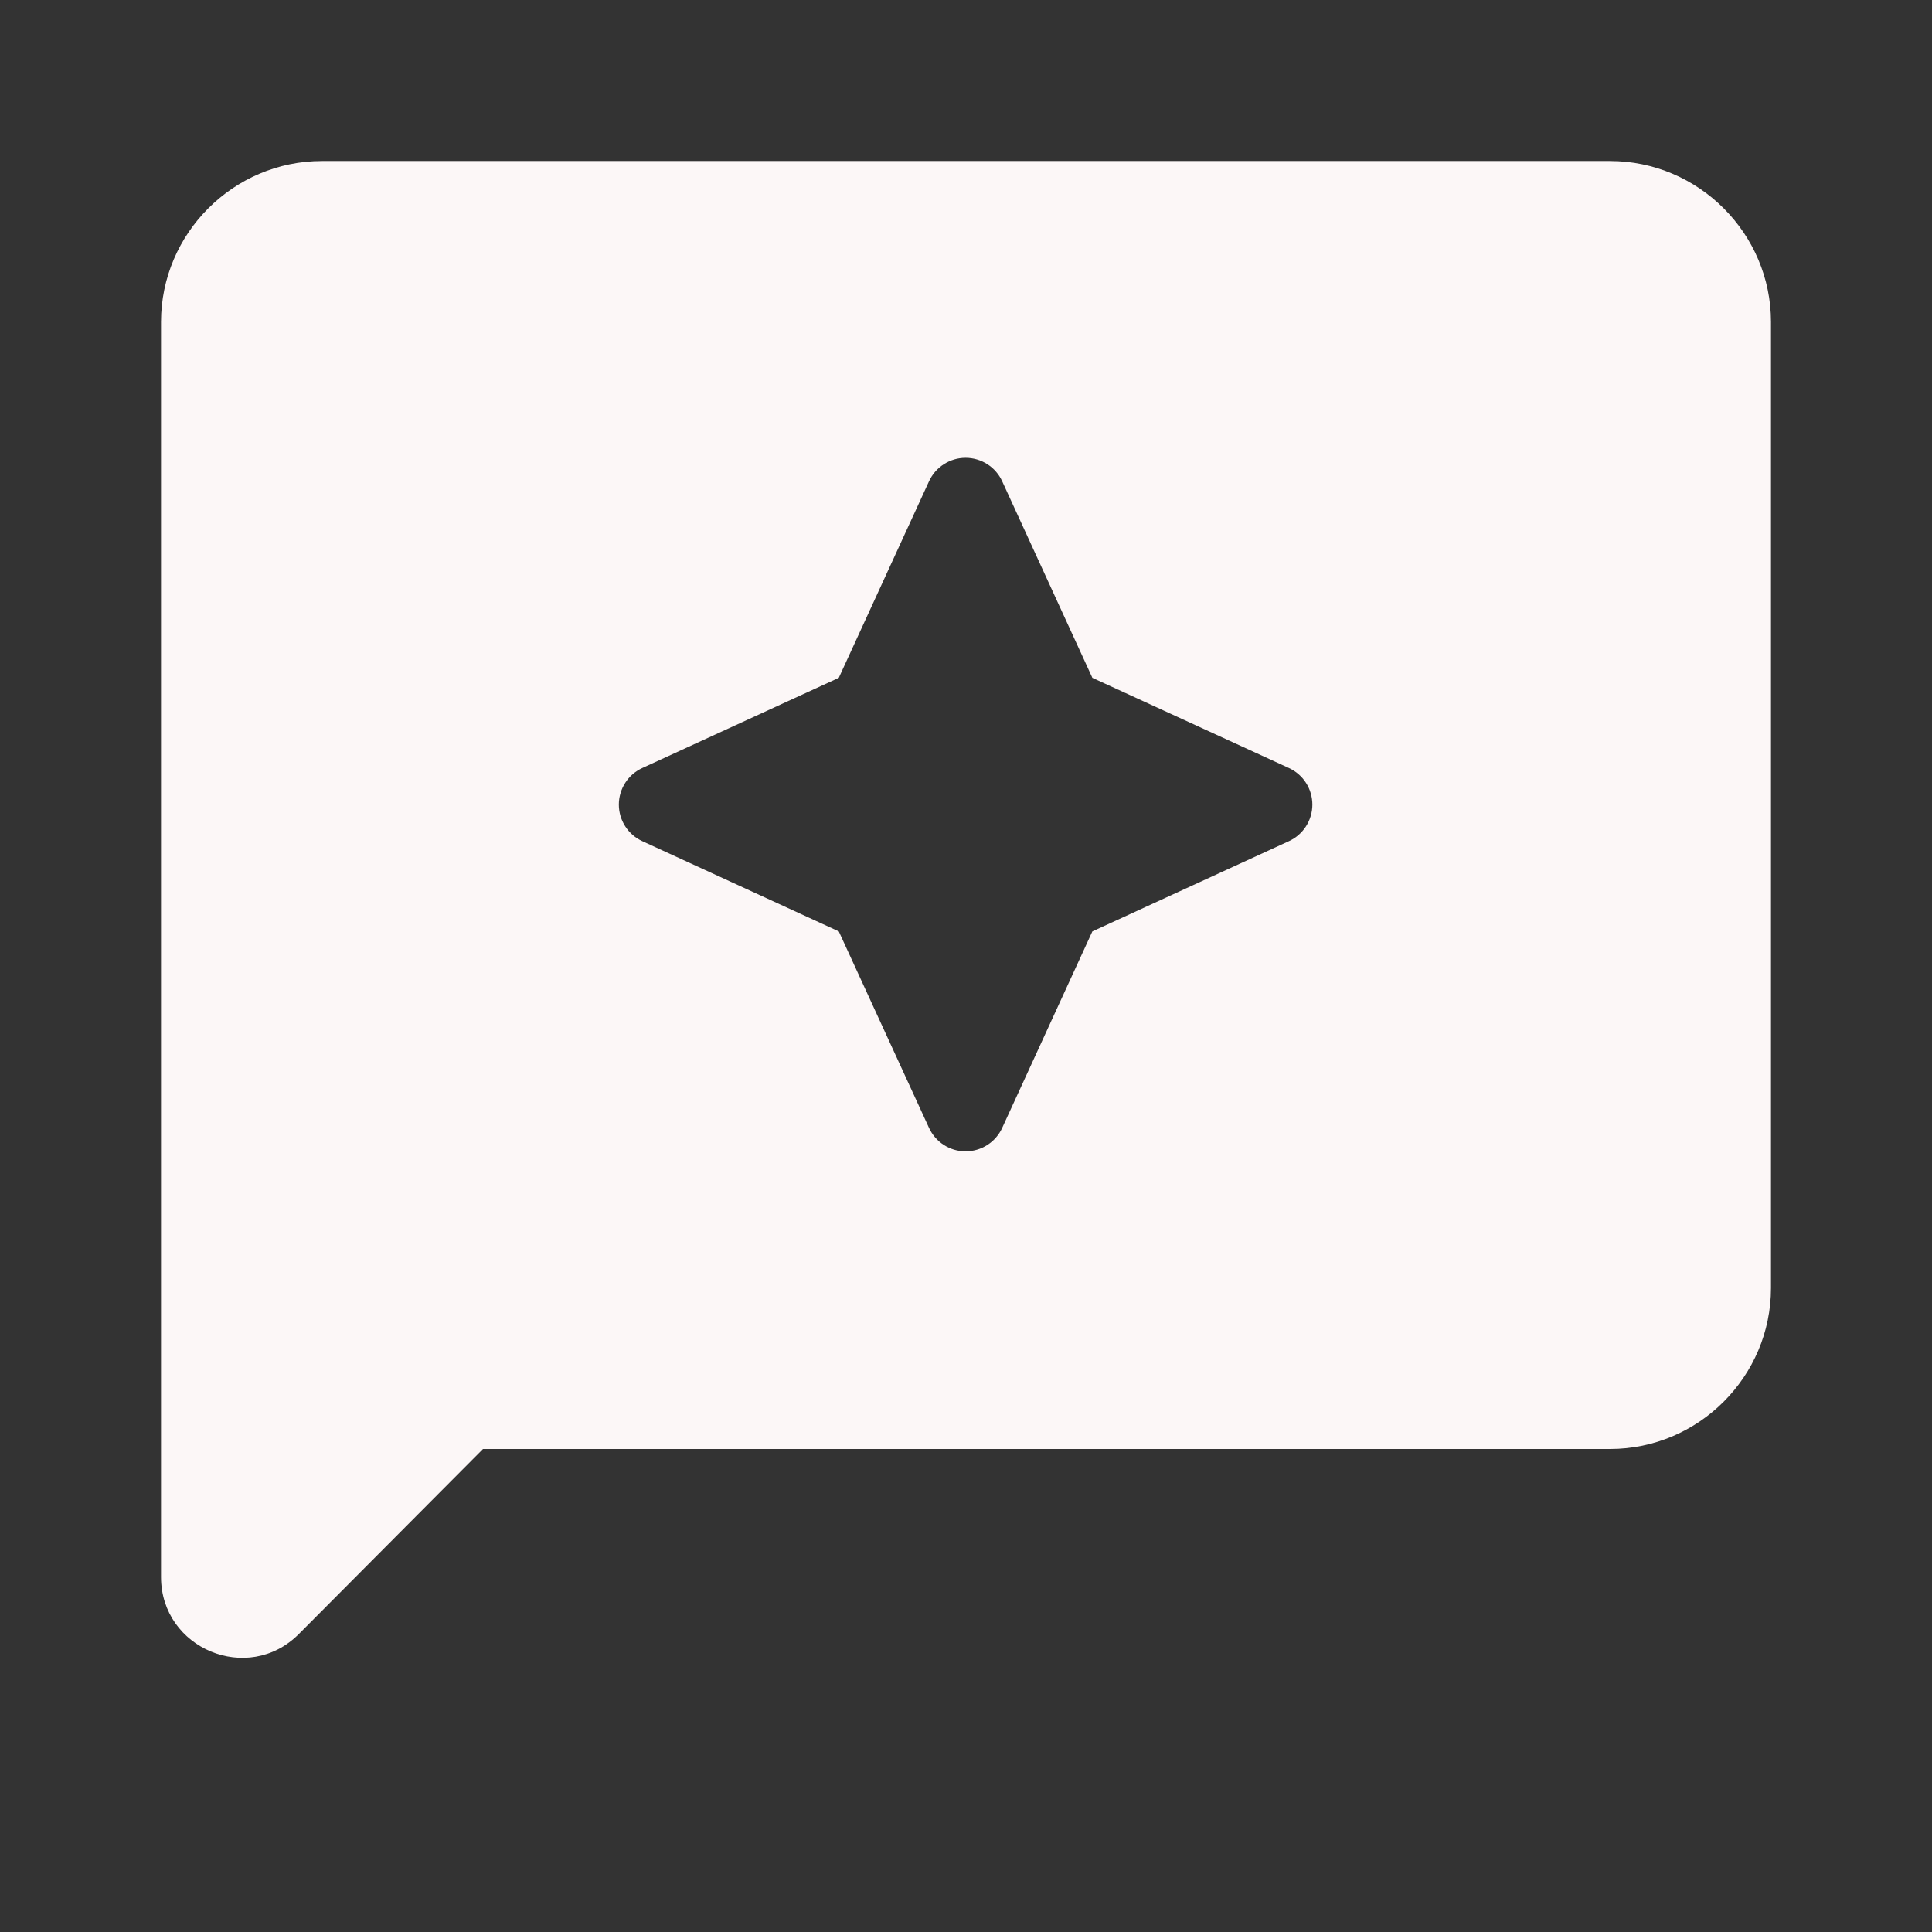 <svg width="32" height="32" viewBox="0 0 32 32" fill="none" xmlns="http://www.w3.org/2000/svg">
<rect x="0" y="0" width="32" height="32" fill="#333333" stroke="none"/>
<path d="M26.667 2.667H5.333C3.867 2.667 2.667 3.867 2.667 5.333V26.12C2.667 27.307 4.107 27.907 4.947 27.067L8 24H26.667C28.133 24 29.333 22.8 29.333 21.333V5.333C29.333 3.867 28.133 2.667 26.667 2.667ZM18.093 15.427L16.6 18.68C16.547 18.796 16.462 18.895 16.354 18.964C16.247 19.033 16.121 19.07 15.993 19.07C15.865 19.07 15.74 19.033 15.633 18.964C15.525 18.895 15.44 18.796 15.387 18.68L13.893 15.427L10.64 13.933C10.524 13.88 10.425 13.795 10.356 13.687C10.287 13.58 10.25 13.454 10.25 13.327C10.25 13.199 10.287 13.073 10.356 12.966C10.425 12.858 10.524 12.773 10.64 12.72L13.893 11.227L15.387 7.973C15.44 7.857 15.525 7.758 15.633 7.689C15.74 7.62 15.865 7.583 15.993 7.583C16.121 7.583 16.247 7.62 16.354 7.689C16.462 7.758 16.547 7.857 16.6 7.973L18.093 11.227L21.347 12.72C21.463 12.773 21.562 12.858 21.631 12.966C21.7 13.073 21.737 13.199 21.737 13.327C21.737 13.454 21.7 13.58 21.631 13.687C21.562 13.795 21.463 13.88 21.347 13.933L18.093 15.427Z" fill="#FCF7F7"/>
</svg>
